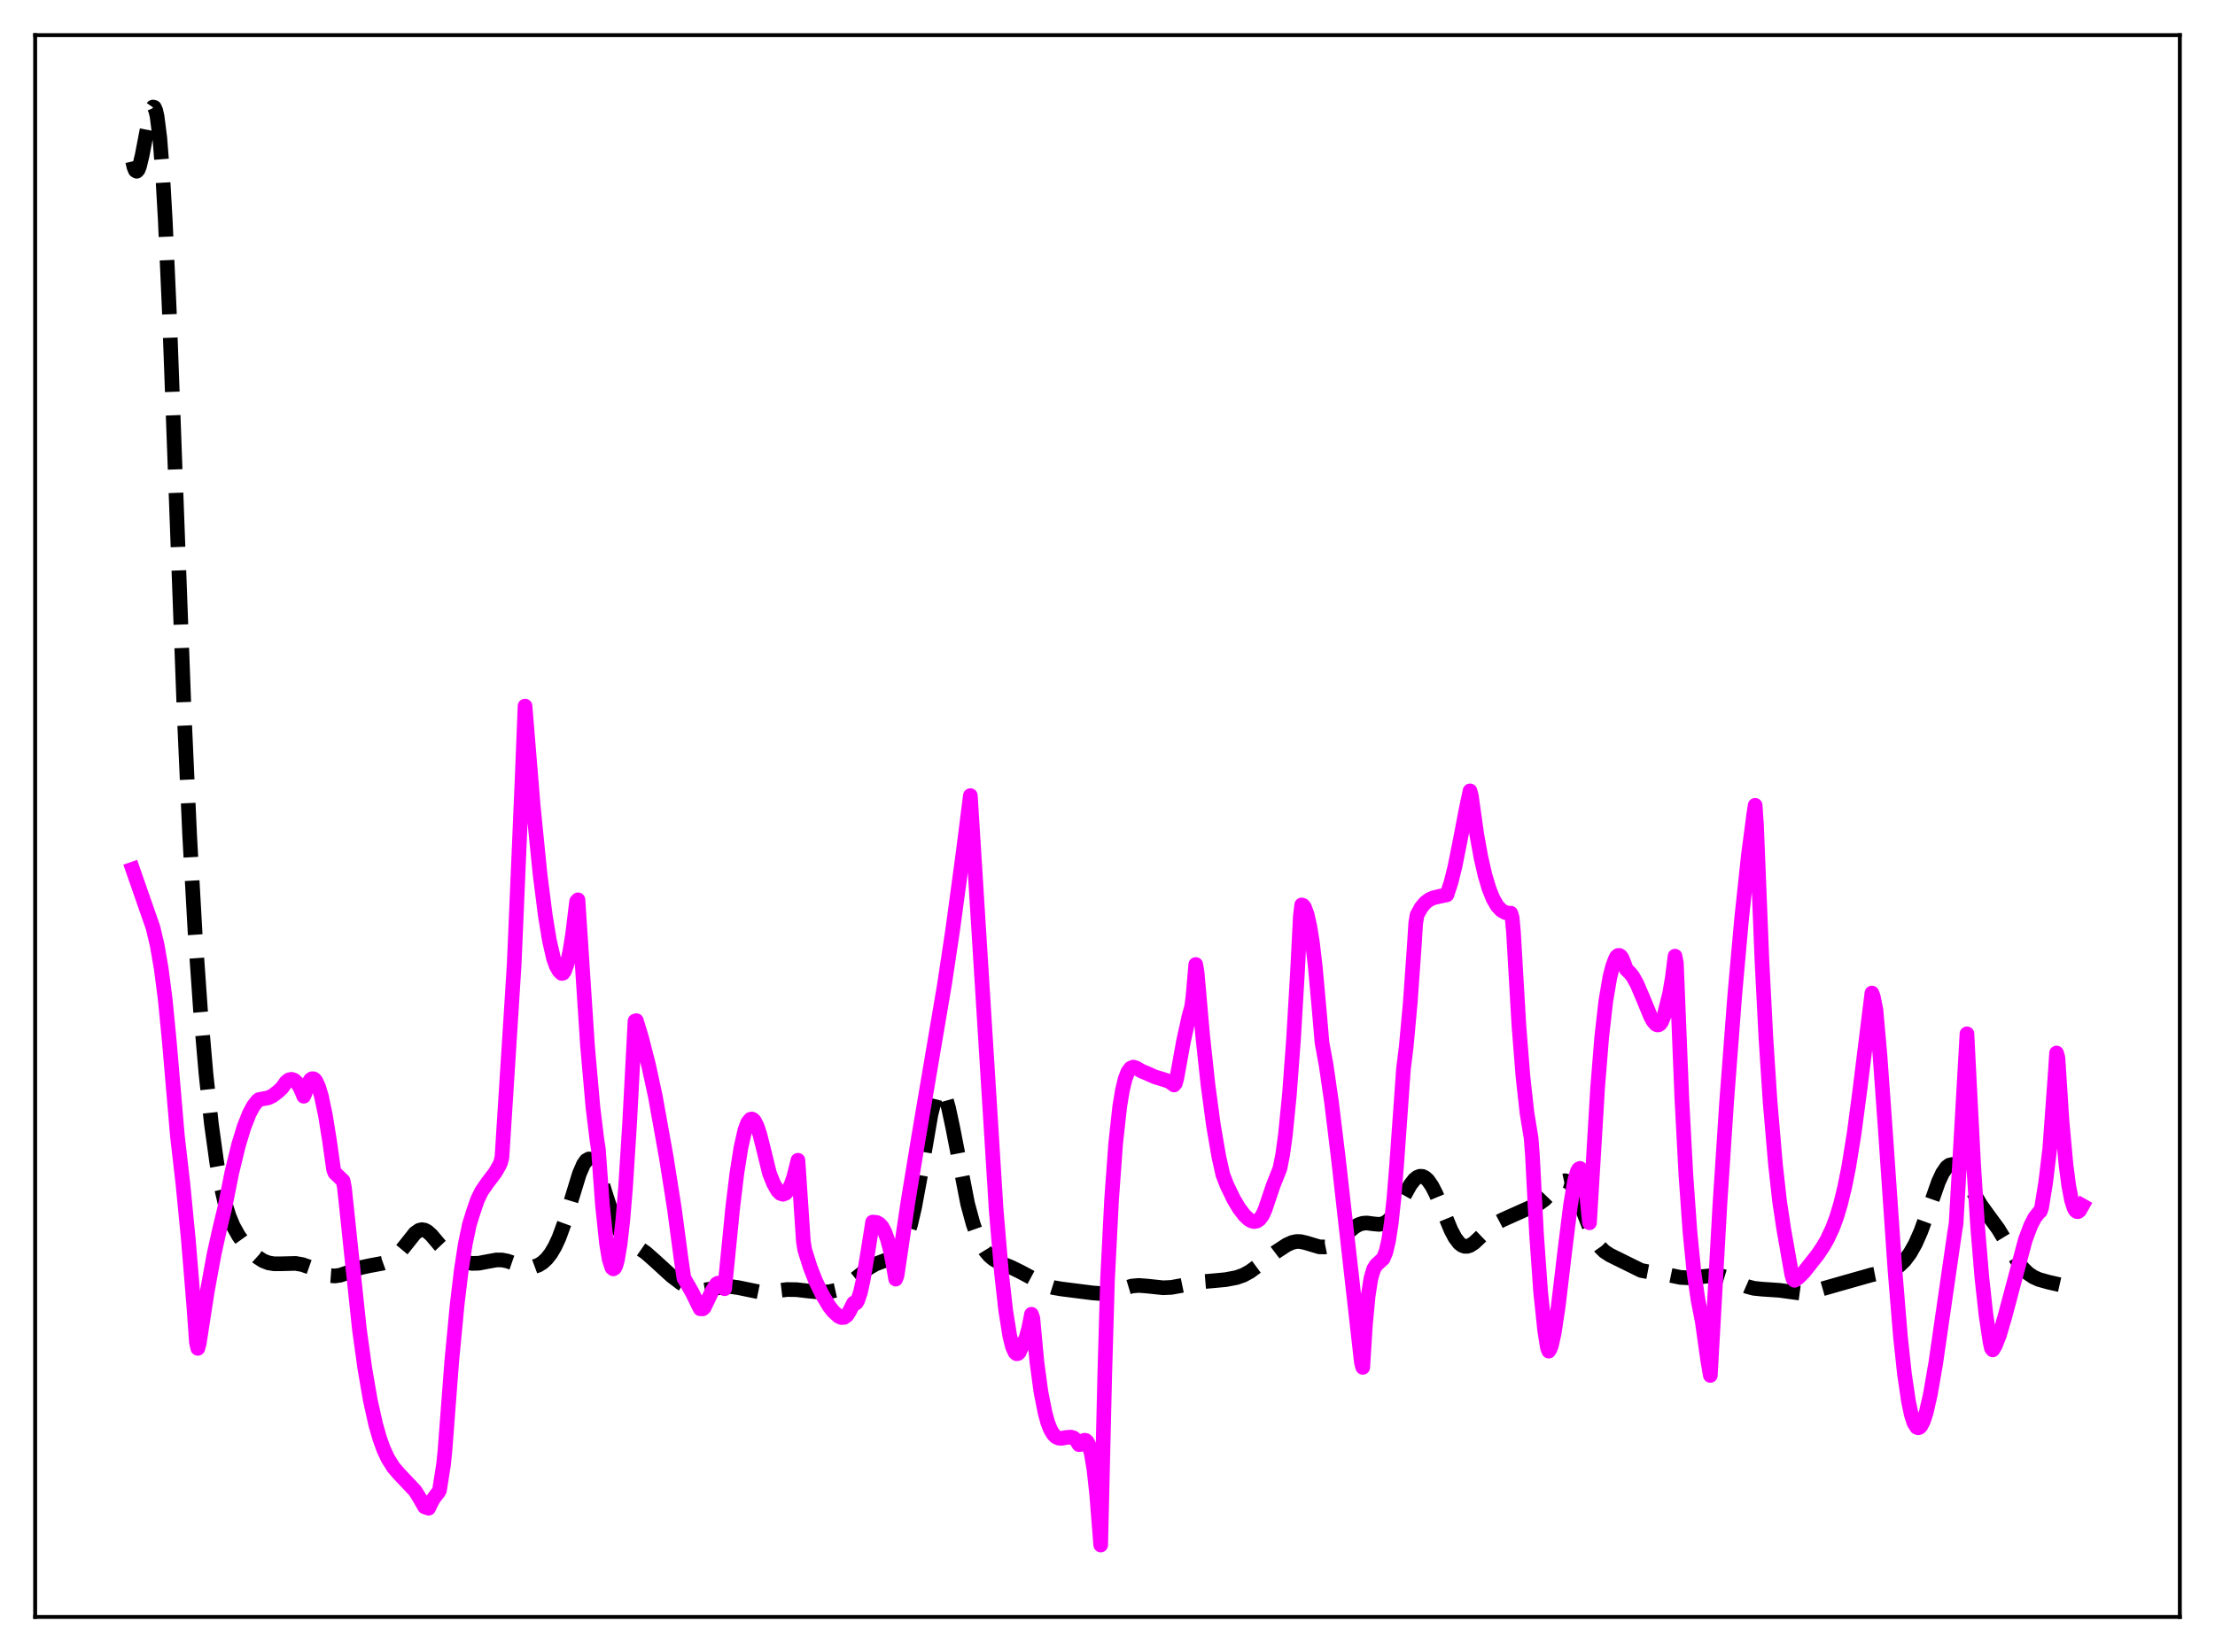 <?xml version="1.0" encoding="utf-8" standalone="no"?>
<!DOCTYPE svg PUBLIC "-//W3C//DTD SVG 1.1//EN"
  "http://www.w3.org/Graphics/SVG/1.1/DTD/svg11.dtd">
<svg xmlns:xlink="http://www.w3.org/1999/xlink" width="453.6pt" height="338.4pt" viewBox="0 0 453.6 338.4" xmlns="http://www.w3.org/2000/svg" version="1.1">
 <defs>
  <style type="text/css">*{stroke-linejoin: round; stroke-linecap: butt}</style>
 </defs>
 <g id="figure_1">
  <g id="patch_1">
   <path d="M 0 338.4 
L 453.6 338.4 
L 453.6 0 
L 0 0 
z
" style="fill: #ffffff"/>
  </g>
  <g id="axes_1">
   <g id="patch_2">
    <path d="M 7.2 331.2 
L 446.4 331.2 
L 446.4 7.2 
L 7.2 7.2 
z
" style="fill: #ffffff"/>
   </g>
   <g id="matplotlib.axis_1"/>
   <g id="matplotlib.axis_2"/>
   <g id="line2d_1">
    <path d="M 27.164 33.045 
L 27.442 34.251 
L 27.72 34.913 
L 27.998 35.078 
L 28.276 34.792 
L 28.554 34.111 
L 29.11 31.82 
L 30.778 23.139 
L 31.056 22.33 
L 31.334 21.927 
L 31.612 22.004 
L 31.89 22.625 
L 32.168 23.844 
L 32.725 28.219 
L 33.281 35.284 
L 33.837 44.96 
L 34.671 63.67 
L 36.061 101.49 
L 37.729 146.393 
L 38.842 171.182 
L 39.954 191.13 
L 41.066 207.057 
L 42.178 219.905 
L 43.29 230.223 
L 44.402 238.235 
L 45.237 242.842 
L 46.071 246.396 
L 46.905 249.08 
L 47.739 251.102 
L 48.851 253.109 
L 49.963 254.661 
L 51.354 256.253 
L 52.744 257.516 
L 53.856 258.237 
L 54.968 258.675 
L 56.08 258.864 
L 57.471 258.868 
L 60.529 258.789 
L 61.919 259.03 
L 63.309 259.518 
L 67.48 261.279 
L 68.592 261.363 
L 69.705 261.192 
L 71.095 260.711 
L 73.875 259.646 
L 75.543 259.285 
L 78.324 258.763 
L 79.436 258.36 
L 80.548 257.713 
L 81.66 256.727 
L 82.773 255.394 
L 84.997 252.593 
L 85.831 252.009 
L 86.387 251.875 
L 86.943 251.959 
L 87.499 252.247 
L 88.334 252.989 
L 90.002 254.971 
L 91.392 256.444 
L 92.504 257.308 
L 93.894 258.058 
L 95.285 258.547 
L 96.675 258.786 
L 98.065 258.748 
L 99.733 258.425 
L 101.68 258.074 
L 102.792 258.086 
L 103.904 258.301 
L 105.85 258.978 
L 107.519 259.464 
L 108.631 259.549 
L 109.465 259.43 
L 110.299 259.122 
L 111.133 258.597 
L 111.967 257.821 
L 112.802 256.753 
L 113.636 255.343 
L 114.47 253.543 
L 115.582 250.503 
L 116.972 245.892 
L 118.64 240.451 
L 119.475 238.512 
L 120.031 237.72 
L 120.587 237.399 
L 120.865 237.423 
L 121.421 237.839 
L 121.977 238.714 
L 122.811 240.732 
L 124.201 245.133 
L 125.592 249.39 
L 126.426 251.384 
L 127.26 252.856 
L 128.094 253.863 
L 128.928 254.536 
L 130.874 255.652 
L 132.265 256.612 
L 133.933 258.083 
L 137.548 261.38 
L 139.494 262.856 
L 140.884 263.664 
L 141.996 264.084 
L 143.108 264.27 
L 144.221 264.248 
L 145.889 263.976 
L 148.391 263.564 
L 149.782 263.546 
L 151.172 263.745 
L 155.899 264.718 
L 157.567 264.582 
L 161.181 264.14 
L 163.128 264.167 
L 165.908 264.485 
L 168.132 264.685 
L 169.801 264.599 
L 171.191 264.288 
L 172.581 263.715 
L 173.971 262.86 
L 175.64 261.53 
L 177.864 259.741 
L 179.254 258.934 
L 180.645 258.403 
L 182.591 257.684 
L 183.425 257.125 
L 184.259 256.221 
L 184.815 255.342 
L 185.649 253.471 
L 186.483 250.791 
L 187.318 247.21 
L 188.43 241.169 
L 190.654 228.223 
L 191.488 224.94 
L 192.044 223.691 
L 192.322 223.384 
L 192.6 223.296 
L 192.879 223.426 
L 193.157 223.768 
L 193.713 225.046 
L 194.269 227.016 
L 195.103 230.912 
L 198.161 246.584 
L 199.274 250.684 
L 200.108 253.043 
L 200.942 254.862 
L 201.776 256.223 
L 202.61 257.213 
L 203.444 257.917 
L 204.556 258.557 
L 207.059 259.581 
L 209.005 260.534 
L 214.01 263.21 
L 215.678 263.736 
L 217.346 264.024 
L 223.742 264.833 
L 225.41 264.959 
L 226.8 264.84 
L 228.468 264.422 
L 231.805 263.422 
L 233.195 263.3 
L 234.863 263.426 
L 238.2 263.779 
L 239.868 263.7 
L 241.814 263.352 
L 245.429 262.601 
L 247.931 262.397 
L 250.99 262.114 
L 253.214 261.69 
L 254.605 261.205 
L 255.995 260.446 
L 257.663 259.212 
L 261.278 256.451 
L 263.502 254.998 
L 264.614 254.494 
L 265.448 254.31 
L 266.282 254.313 
L 267.395 254.561 
L 270.175 255.393 
L 271.287 255.423 
L 272.121 255.254 
L 272.955 254.907 
L 274.068 254.179 
L 275.736 252.709 
L 277.404 251.309 
L 278.238 250.834 
L 279.072 250.571 
L 279.907 250.51 
L 281.297 250.69 
L 282.409 250.794 
L 283.243 250.65 
L 284.077 250.196 
L 284.911 249.376 
L 285.746 248.197 
L 287.136 245.685 
L 288.804 242.696 
L 289.638 241.627 
L 290.194 241.169 
L 290.75 240.943 
L 291.306 240.964 
L 291.863 241.235 
L 292.419 241.751 
L 293.253 242.953 
L 294.087 244.593 
L 295.477 247.948 
L 297.145 251.971 
L 297.98 253.541 
L 298.814 254.636 
L 299.37 255.076 
L 299.926 255.288 
L 300.482 255.29 
L 301.038 255.109 
L 301.872 254.571 
L 303.262 253.265 
L 305.209 251.395 
L 306.321 250.582 
L 307.711 249.853 
L 315.218 246.493 
L 316.331 245.689 
L 317.443 244.532 
L 319.389 242.338 
L 319.945 241.972 
L 320.501 241.85 
L 321.057 242.019 
L 321.613 242.505 
L 322.169 243.301 
L 323.004 244.997 
L 324.394 248.599 
L 325.784 252.132 
L 326.896 254.325 
L 327.73 255.506 
L 328.564 256.337 
L 329.677 257.068 
L 336.072 260.226 
L 337.462 260.491 
L 340.798 260.964 
L 344.135 261.658 
L 345.803 261.739 
L 347.75 261.586 
L 351.364 261.198 
L 352.476 261.33 
L 353.867 261.756 
L 355.813 262.664 
L 357.759 263.514 
L 359.149 263.885 
L 360.818 264.06 
L 364.432 264.303 
L 368.603 264.869 
L 369.993 264.778 
L 371.661 264.439 
L 376.11 263.161 
L 383.339 261.112 
L 386.676 260.46 
L 387.788 260 
L 388.9 259.277 
L 390.012 258.213 
L 391.125 256.736 
L 392.237 254.769 
L 393.349 252.259 
L 394.739 248.436 
L 396.964 242.102 
L 397.798 240.302 
L 398.632 239.095 
L 399.188 238.663 
L 399.744 238.532 
L 400.3 238.688 
L 400.856 239.099 
L 401.69 240.105 
L 402.803 241.924 
L 405.583 246.756 
L 407.251 249.065 
L 409.198 251.72 
L 410.866 254.466 
L 413.09 258.229 
L 414.202 259.722 
L 415.315 260.828 
L 416.427 261.582 
L 417.539 262.076 
L 419.485 262.627 
L 425.046 263.881 
L 426.436 263.992 
L 426.436 263.992 
" clip-path="url(#p4109352906)" style="fill: none; stroke-dasharray: 11.1,4.8; stroke-dashoffset: 0; stroke: #000000; stroke-width: 3"/>
   </g>
   <g id="line2d_2">
    <path d="M 27.164 178.039 
L 31.334 189.997 
L 32.168 193.51 
L 33.003 198.309 
L 33.837 204.741 
L 34.671 213.29 
L 36.339 232.777 
L 37.451 242.427 
L 38.563 253.811 
L 39.676 267.334 
L 40.232 275.002 
L 40.51 276.194 
L 40.788 275.233 
L 42.456 264.465 
L 43.846 256.876 
L 44.959 251.865 
L 46.071 247.228 
L 47.461 240.246 
L 48.851 234.533 
L 49.963 230.879 
L 51.076 228.057 
L 51.91 226.507 
L 52.744 225.461 
L 53.022 225.228 
L 54.968 224.864 
L 55.802 224.463 
L 56.914 223.621 
L 57.749 222.842 
L 58.583 221.651 
L 59.139 221.203 
L 59.695 221.074 
L 60.251 221.26 
L 60.807 221.775 
L 61.363 222.627 
L 61.919 223.815 
L 62.197 224.544 
L 62.475 223.899 
L 63.031 222.144 
L 63.588 221.165 
L 63.866 220.97 
L 64.144 220.949 
L 64.422 221.101 
L 64.7 221.44 
L 65.256 222.661 
L 65.812 224.518 
L 66.646 228.47 
L 67.48 233.685 
L 68.314 239.591 
L 68.592 240.268 
L 70.261 241.862 
L 70.539 243.287 
L 73.597 272.269 
L 74.709 280.282 
L 75.822 286.758 
L 76.934 291.765 
L 77.768 294.673 
L 78.602 296.965 
L 79.436 298.744 
L 80.548 300.525 
L 81.66 301.831 
L 84.997 305.362 
L 85.831 306.681 
L 86.943 308.645 
L 87.777 308.933 
L 88.612 307.206 
L 89.446 306.053 
L 89.724 305.76 
L 90.002 305.256 
L 90.836 299.938 
L 91.114 297.245 
L 92.504 278.944 
L 93.616 267.233 
L 94.451 260.257 
L 95.285 254.818 
L 96.119 250.838 
L 96.953 248.166 
L 97.787 245.739 
L 98.621 244.02 
L 99.733 242.396 
L 101.402 240.195 
L 102.236 238.741 
L 102.514 238.167 
L 102.792 237.022 
L 103.348 228.311 
L 104.738 206.412 
L 105.294 197.572 
L 106.963 158.512 
L 107.519 144.625 
L 109.187 164.988 
L 110.577 178.925 
L 111.689 187.654 
L 112.523 192.698 
L 113.358 196.341 
L 113.914 197.875 
L 114.47 198.87 
L 115.026 199.393 
L 115.304 199.337 
L 115.582 198.958 
L 116.138 197.414 
L 116.694 194.888 
L 117.25 191.435 
L 118.084 184.619 
L 118.362 184.316 
L 120.309 214.145 
L 121.421 226.779 
L 122.255 233.592 
L 122.533 235.321 
L 123.367 246.737 
L 124.201 254.68 
L 124.757 257.999 
L 125.314 259.674 
L 125.592 259.911 
L 125.87 259.74 
L 126.148 259.143 
L 126.426 258.15 
L 126.982 254.897 
L 127.538 249.984 
L 128.094 243.38 
L 128.928 230.235 
L 130.04 209.148 
L 130.318 209.058 
L 131.431 212.736 
L 132.821 218.175 
L 134.211 224.608 
L 136.435 237.003 
L 138.104 247.56 
L 139.494 257.996 
L 140.05 261.775 
L 141.718 264.689 
L 143.386 268.084 
L 143.943 268.091 
L 144.221 267.812 
L 145.889 264.312 
L 146.723 263.011 
L 147.001 262.838 
L 147.557 263.07 
L 148.113 263.591 
L 148.391 263.978 
L 148.947 258.505 
L 150.06 247.268 
L 150.894 240.389 
L 151.728 235.074 
L 152.562 231.423 
L 153.118 229.95 
L 153.674 229.263 
L 153.952 229.206 
L 154.23 229.33 
L 154.508 229.63 
L 155.064 230.739 
L 155.62 232.422 
L 156.455 235.76 
L 157.567 240.296 
L 158.401 242.394 
L 159.235 243.877 
L 159.791 244.443 
L 160.347 244.628 
L 160.903 244.403 
L 161.459 243.748 
L 162.015 242.633 
L 162.572 241.013 
L 163.406 237.659 
L 164.518 254.25 
L 164.796 255.994 
L 165.908 259.556 
L 167.02 262.381 
L 168.411 265.235 
L 169.801 267.553 
L 170.635 268.623 
L 171.747 269.631 
L 172.303 269.876 
L 172.859 269.845 
L 173.415 269.45 
L 173.971 268.587 
L 174.806 266.914 
L 175.084 267.038 
L 175.362 266.864 
L 175.64 266.397 
L 176.196 264.737 
L 176.752 262.246 
L 177.586 257.309 
L 178.698 250.323 
L 179.532 250.4 
L 180.088 250.707 
L 180.645 251.329 
L 181.201 252.37 
L 181.757 253.907 
L 182.313 256.053 
L 182.869 258.859 
L 183.425 262.002 
L 183.703 261.267 
L 185.927 246.26 
L 188.152 232.708 
L 193.435 201.543 
L 195.103 190.438 
L 197.327 173.972 
L 198.717 162.967 
L 204 247.814 
L 205.112 260.93 
L 205.947 268.382 
L 206.781 273.63 
L 207.337 275.866 
L 207.893 277.068 
L 208.171 277.293 
L 208.449 277.264 
L 208.727 277.001 
L 209.283 275.76 
L 210.117 274.058 
L 210.673 272.041 
L 211.229 269.205 
L 211.508 269.977 
L 212.342 279.006 
L 213.176 285.154 
L 214.01 289.377 
L 214.566 291.397 
L 215.122 292.821 
L 215.678 293.762 
L 216.234 294.313 
L 216.79 294.573 
L 217.346 294.625 
L 218.459 294.432 
L 219.293 294.368 
L 219.849 294.532 
L 220.405 295 
L 220.961 295.907 
L 221.239 295.884 
L 221.795 295.139 
L 222.073 295.009 
L 222.351 295.055 
L 222.629 295.301 
L 222.907 295.81 
L 223.463 297.664 
L 224.02 300.931 
L 224.576 305.99 
L 225.41 316.473 
L 226.244 281.339 
L 226.8 262.171 
L 227.634 245.764 
L 228.468 234.279 
L 229.302 226.656 
L 229.858 223.299 
L 230.415 220.99 
L 230.971 219.558 
L 231.527 218.812 
L 232.083 218.58 
L 232.639 218.739 
L 233.751 219.385 
L 234.863 219.849 
L 236.532 220.592 
L 237.922 221.003 
L 239.312 221.46 
L 240.146 222.001 
L 240.424 222.241 
L 240.702 221.899 
L 240.98 220.93 
L 242.371 213.252 
L 243.483 208.192 
L 244.039 206.167 
L 244.317 204.015 
L 244.873 197.561 
L 245.151 199.199 
L 246.263 211.849 
L 247.375 222.199 
L 248.488 230.464 
L 249.6 236.93 
L 250.434 240.652 
L 251.268 242.797 
L 252.658 245.668 
L 253.77 247.526 
L 254.883 248.978 
L 255.717 249.756 
L 256.273 250.086 
L 256.829 250.221 
L 257.385 250.12 
L 257.941 249.737 
L 258.497 249.001 
L 259.053 247.799 
L 260.721 242.851 
L 262.112 239.337 
L 262.668 236.539 
L 263.224 232.518 
L 264.058 224.14 
L 264.892 212.907 
L 265.726 198.778 
L 266.282 187.734 
L 266.56 185.365 
L 266.838 185.455 
L 267.117 185.803 
L 267.673 187.277 
L 268.229 189.749 
L 268.785 193.184 
L 269.341 197.94 
L 270.175 207.14 
L 270.731 213.593 
L 271.565 218.108 
L 272.677 225.776 
L 274.068 237.207 
L 278.794 279.092 
L 279.072 280.08 
L 279.629 271.249 
L 280.185 265.399 
L 280.741 261.866 
L 281.297 259.97 
L 281.853 259.085 
L 283.243 257.82 
L 283.799 256.496 
L 284.355 254.155 
L 284.911 250.511 
L 285.468 245.322 
L 286.024 238.422 
L 287.414 218.898 
L 287.97 214.457 
L 288.804 205.321 
L 289.638 193.536 
L 289.916 189.117 
L 290.194 187.42 
L 291.028 185.91 
L 291.863 184.904 
L 292.697 184.276 
L 293.531 183.906 
L 294.643 183.633 
L 296.311 183.282 
L 297.145 180.754 
L 297.98 177.382 
L 299.092 171.783 
L 300.204 165.974 
L 301.038 161.997 
L 301.316 163.053 
L 302.428 170.954 
L 303.262 175.57 
L 304.097 179.222 
L 304.931 182.035 
L 305.765 184.103 
L 306.599 185.547 
L 307.433 186.451 
L 308.267 186.924 
L 309.101 187.062 
L 309.379 187.05 
L 309.657 187.896 
L 309.935 190.855 
L 311.048 210.031 
L 311.882 220.541 
L 312.716 228.057 
L 313.55 233.106 
L 313.828 236.82 
L 314.662 252.812 
L 315.496 264.593 
L 316.331 272.549 
L 316.887 276.018 
L 317.165 276.756 
L 317.443 276.315 
L 317.721 275.545 
L 318.277 273.044 
L 319.111 267.509 
L 320.501 255.825 
L 321.613 246.888 
L 322.448 241.934 
L 323.004 239.973 
L 323.282 239.47 
L 323.56 239.325 
L 323.838 239.598 
L 324.116 240.27 
L 324.394 241.357 
L 324.95 244.963 
L 325.506 250.473 
L 326.34 236.677 
L 327.174 222.748 
L 328.008 212.422 
L 328.843 205.083 
L 329.677 200.172 
L 330.233 197.972 
L 330.789 196.467 
L 331.067 195.946 
L 331.345 195.712 
L 331.623 195.696 
L 331.901 195.874 
L 332.179 196.266 
L 332.735 197.666 
L 333.013 198.523 
L 333.847 199.34 
L 334.403 200.06 
L 335.238 201.569 
L 336.35 204.173 
L 338.018 208.219 
L 338.574 209.214 
L 339.13 209.832 
L 339.408 209.947 
L 339.686 209.917 
L 339.964 209.725 
L 340.242 209.355 
L 340.798 208.001 
L 341.911 203.49 
L 342.467 200.278 
L 343.023 195.85 
L 343.301 197.324 
L 344.413 224.93 
L 345.247 240.679 
L 346.081 252.377 
L 346.915 260.729 
L 347.75 266.372 
L 348.584 270.594 
L 349.696 278.483 
L 350.252 281.733 
L 350.808 271.827 
L 352.198 246.919 
L 353.589 225.693 
L 355.257 203.815 
L 356.647 188.258 
L 358.037 175.224 
L 359.149 166.777 
L 359.428 164.956 
L 359.706 168.974 
L 360.818 196.762 
L 361.652 212.93 
L 362.486 225.648 
L 363.598 238.581 
L 364.432 246.074 
L 365.266 251.628 
L 366.101 256.384 
L 366.935 261.124 
L 367.213 262 
L 367.491 262.252 
L 368.325 261.658 
L 369.437 260.54 
L 372.218 257.014 
L 373.33 255.357 
L 374.164 253.929 
L 375.276 251.559 
L 376.11 249.323 
L 376.944 246.547 
L 377.778 243.119 
L 378.613 238.917 
L 379.725 231.991 
L 380.837 223.574 
L 383.339 203.41 
L 383.617 204.137 
L 384.174 206.91 
L 385.008 216.38 
L 386.12 231.892 
L 388.066 260.203 
L 389.178 273.726 
L 390.012 281.479 
L 390.847 287.133 
L 391.403 289.754 
L 391.959 291.479 
L 392.515 292.341 
L 392.793 292.464 
L 393.071 292.385 
L 393.349 292.116 
L 393.905 291.045 
L 394.461 289.321 
L 395.295 285.671 
L 396.407 279.257 
L 398.076 267.722 
L 400.3 252.359 
L 400.578 250.672 
L 402.524 216.757 
L 402.803 211.76 
L 403.359 222.836 
L 404.193 238.981 
L 405.027 251.714 
L 405.861 261.714 
L 406.695 269.305 
L 407.529 274.884 
L 407.807 276.147 
L 408.085 276.501 
L 408.641 275.559 
L 409.476 273.42 
L 410.588 269.615 
L 414.758 253.965 
L 415.871 251.009 
L 416.705 249.4 
L 417.539 248.346 
L 417.817 248.127 
L 418.095 247.326 
L 418.929 242.17 
L 419.763 235.247 
L 420.875 219.968 
L 421.154 215.693 
L 421.432 216.66 
L 422.266 229.57 
L 423.1 238.709 
L 423.656 242.927 
L 424.212 245.822 
L 424.768 247.531 
L 425.046 247.971 
L 425.324 248.179 
L 425.602 248.173 
L 425.88 247.939 
L 426.436 246.95 
L 426.436 246.95 
" clip-path="url(#p4109352906)" style="fill: none; stroke: #ff00ff; stroke-width: 3; stroke-linecap: square"/>
   </g>
   <g id="patch_3">
    <path d="M 7.2 331.2 
L 7.2 7.2 
" style="fill: none; stroke: #000000; stroke-width: 0.8; stroke-linejoin: miter; stroke-linecap: square"/>
   </g>
   <g id="patch_4">
    <path d="M 446.4 331.2 
L 446.4 7.2 
" style="fill: none; stroke: #000000; stroke-width: 0.8; stroke-linejoin: miter; stroke-linecap: square"/>
   </g>
   <g id="patch_5">
    <path d="M 7.2 331.2 
L 446.4 331.2 
" style="fill: none; stroke: #000000; stroke-width: 0.8; stroke-linejoin: miter; stroke-linecap: square"/>
   </g>
   <g id="patch_6">
    <path d="M 7.2 7.2 
L 446.4 7.2 
" style="fill: none; stroke: #000000; stroke-width: 0.8; stroke-linejoin: miter; stroke-linecap: square"/>
   </g>
  </g>
 </g>
 <defs>
  <clipPath id="p4109352906">
   <rect x="7.2" y="7.2" width="439.2" height="324"/>
  </clipPath>
 </defs>
</svg>
